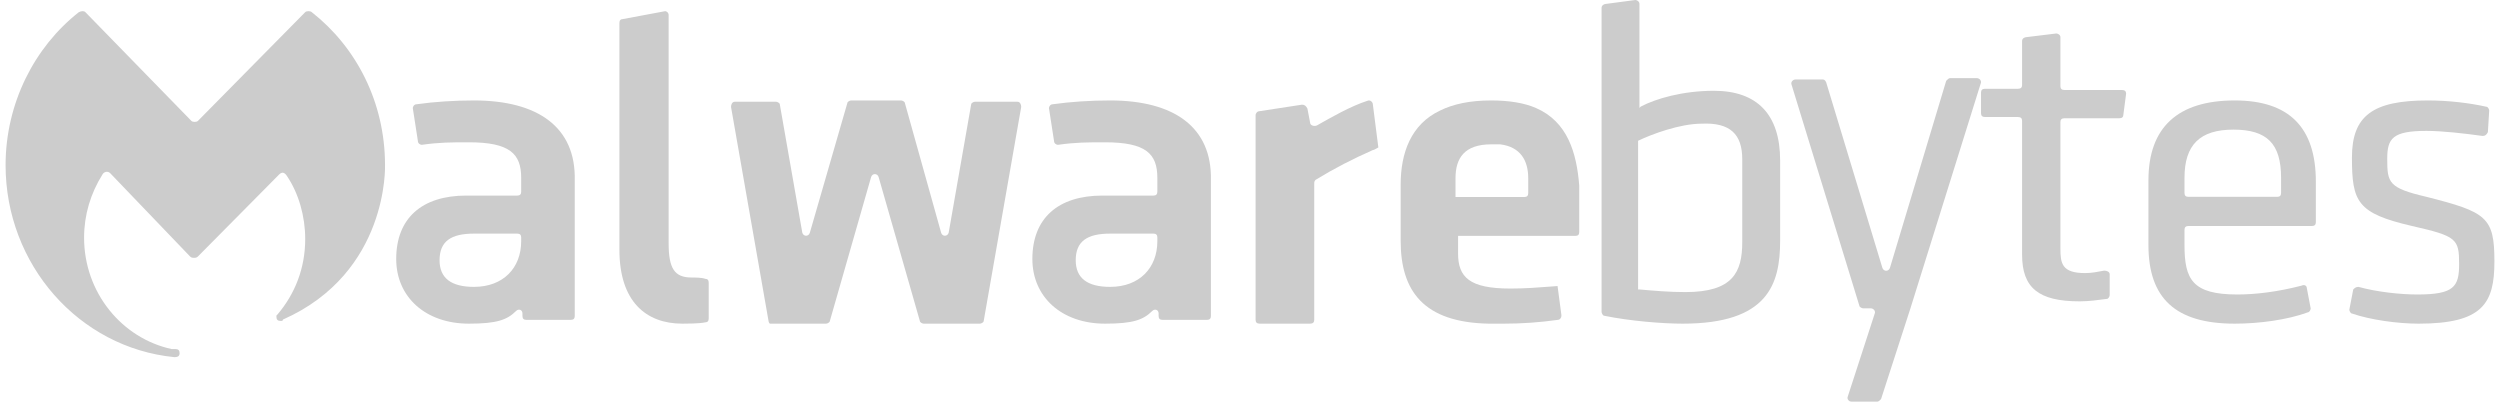 <svg width="224" height="36" viewBox="0 0 224 36" fill="none" xmlns="http://www.w3.org/2000/svg">
<g opacity="0.2">
<path fill-rule="evenodd" clip-rule="evenodd" d="M146.894 9.667L147.015 9.549C148.348 8.841 150.773 8.134 153.561 8.134C157.439 8.134 159.5 10.256 159.5 14.382V21.573C159.5 25.463 158.409 29 150.773 29C148.955 29 146.045 28.764 143.742 28.293C143.621 28.293 143.5 28.057 143.5 27.939V0.707C143.5 0.472 143.742 0.354 143.864 0.354L146.53 0C146.652 0 146.894 0.118 146.894 0.354V9.667ZM156.106 21.691V14.264C156.106 12.024 155.015 10.963 152.47 11.081C150.53 11.081 147.985 12.024 146.773 12.614V25.935H146.894C148.227 26.053 149.561 26.171 151.015 26.171C155.258 26.171 156.106 24.402 156.106 21.691Z" fill="black"/>
<path d="M163.277 7.121H160.874C160.645 7.121 160.416 7.364 160.53 7.607L166.596 27.385C166.596 27.506 166.825 27.628 166.94 27.628H167.627C167.855 27.628 168.084 27.87 167.97 28.113L165.566 35.515C165.452 35.757 165.681 36 165.91 36H168.199C168.313 36 168.428 35.879 168.542 35.757L171.175 27.628L177.47 7.485C177.584 7.243 177.355 7 177.126 7H174.723C174.608 7 174.494 7.121 174.379 7.243L169.343 23.987C169.229 24.352 168.771 24.352 168.657 23.987L163.621 7.364C163.506 7.121 163.392 7.121 163.277 7.121Z" fill="black"/>
<path fill-rule="evenodd" clip-rule="evenodd" d="M192.5 21.954V16.159C192.5 11.386 195.154 9 200.231 9C205.077 9 207.5 11.386 207.5 16.273V19.909C207.5 20.136 207.385 20.25 207.154 20.25H196.077C195.846 20.25 195.731 20.364 195.731 20.591V21.954C195.731 25.023 196.423 26.386 200.462 26.386C202.077 26.386 204.038 26.159 206.231 25.591C206.462 25.477 206.692 25.591 206.692 25.818L207.038 27.636C207.038 27.75 206.923 27.977 206.808 27.977C204.962 28.659 202.423 29 200.231 29C194.923 29 192.5 26.727 192.5 21.954ZM200.115 11.614C197.115 11.614 195.731 12.977 195.731 15.932V17.296C195.731 17.523 195.846 17.636 196.077 17.636H204.038C204.269 17.636 204.385 17.523 204.385 17.296V15.932C204.385 12.864 203.115 11.614 200.115 11.614Z" fill="black"/>
<path d="M217.41 17.636C214.014 16.841 213.896 16.386 213.896 14.227C213.896 12.409 214.365 11.727 217.41 11.727C218.815 11.727 220.806 11.954 222.446 12.182C222.68 12.182 222.797 12.068 222.914 11.841L223.032 9.909C223.032 9.795 222.914 9.568 222.797 9.568C221.275 9.227 219.401 9 217.527 9C212.608 9 210.734 10.364 210.734 14.114C210.734 18.091 211.203 19.114 216.122 20.25C220.104 21.159 220.338 21.386 220.338 23.659C220.338 25.704 219.869 26.386 216.59 26.386C215.068 26.386 212.959 26.159 211.32 25.704C211.086 25.704 210.968 25.818 210.851 25.932L210.5 27.75C210.5 27.864 210.617 28.091 210.734 28.091C212.374 28.659 214.833 29 216.707 29C222.446 29 223.5 27.182 223.5 23.432C223.5 19.454 222.797 19 217.41 17.636Z" fill="black"/>
<path d="M68.862 28.767L65.5 9.581C65.5 9.349 65.612 9.116 65.836 9.116H69.534C69.647 9.116 69.871 9.233 69.871 9.349L71.888 20.86C72 21.209 72.448 21.209 72.56 20.86L75.922 9.233C75.922 9.116 76.147 9 76.259 9H80.741C80.853 9 81.078 9.116 81.078 9.233L84.328 20.86C84.44 21.209 84.888 21.209 85 20.86L87.017 9.349C87.017 9.233 87.241 9.116 87.353 9.116H91.164C91.388 9.116 91.5 9.349 91.5 9.581L88.138 28.767C88.138 28.884 87.914 29 87.802 29H82.759C82.647 29 82.422 28.884 82.422 28.767L78.724 15.861C78.612 15.512 78.164 15.512 78.052 15.861L74.353 28.767C74.353 28.884 74.129 29 74.017 29H68.974C68.974 29 68.862 28.884 68.862 28.767Z" fill="black"/>
<path d="M61.962 24.865C60.423 24.865 59.91 24.038 59.91 21.793V7.143V1.354C59.91 1.118 59.705 1 59.603 1L55.808 1.709C55.603 1.709 55.5 1.827 55.5 2.063V2.3V7.262V22.384C55.5 26.992 57.859 29 61.141 29C61.449 29 62.679 29 63.192 28.882C63.397 28.882 63.5 28.764 63.5 28.527V25.338C63.5 25.101 63.397 24.983 63.192 24.983C62.885 24.865 62.269 24.865 61.962 24.865Z" fill="black"/>
<path d="M123.011 13.443C121.178 14.255 119.589 15.068 117.878 16.113C117.756 16.229 117.756 16.345 117.756 16.461V28.652C117.756 28.884 117.633 29 117.389 29H112.867C112.622 29 112.5 28.884 112.5 28.652V10.308C112.5 10.192 112.622 9.96 112.867 9.96L116.656 9.379C116.9 9.379 117.022 9.495 117.144 9.727L117.389 11.005C117.389 11.237 117.756 11.353 118 11.237C119.222 10.54 121.056 9.495 122.522 9.031C122.767 8.915 123.011 9.147 123.011 9.379L123.5 13.21C123.256 13.327 123.133 13.443 123.011 13.443Z" fill="black"/>
<path d="M186.821 24.468C184.736 24.468 184.613 23.587 184.613 22.266V10.927C184.613 10.706 184.736 10.596 184.981 10.596H189.887C190.132 10.596 190.255 10.486 190.255 10.266L190.5 8.395C190.5 8.174 190.377 8.064 190.132 8.064H184.981C184.736 8.064 184.613 7.954 184.613 7.734V3.33C184.613 3.11 184.368 3 184.245 3L181.547 3.33C181.425 3.33 181.179 3.44 181.179 3.661V7.624C181.179 7.844 181.057 7.954 180.811 7.954H177.868C177.623 7.954 177.5 8.064 177.5 8.284V10.156C177.5 10.376 177.623 10.486 177.868 10.486H180.811C181.057 10.486 181.179 10.596 181.179 10.816V22.817C181.179 25.789 182.651 27 186.33 27C187.189 27 187.925 26.89 188.783 26.78C188.906 26.78 189.028 26.56 189.028 26.45V24.578C189.028 24.358 188.783 24.248 188.538 24.248C187.925 24.358 187.434 24.468 186.821 24.468Z" fill="black"/>
<path fill-rule="evenodd" clip-rule="evenodd" d="M133.614 9C135.214 9 136.586 9.225 137.614 9.674C140.471 10.91 141.271 13.719 141.5 16.64V19.337V20.798C141.5 21.023 141.386 21.135 141.157 21.135H130.643V22.034V22.708C130.643 24.843 131.671 25.854 135.329 25.854C136.637 25.854 137.768 25.767 139.034 25.669C139.206 25.656 139.38 25.643 139.557 25.629L139.9 28.213V28.326C139.9 28.438 139.786 28.663 139.557 28.663C137.957 28.888 136.357 29 134.757 29H133.386C127.557 28.888 125.5 26.079 125.5 21.584V16.528C125.5 13.719 126.414 11.135 129.043 9.899C130.186 9.337 131.671 9 133.614 9ZM136.586 17.652C136.814 17.652 136.929 17.539 136.929 17.315V15.966C136.929 14.393 136.243 13.157 134.414 12.933H133.614C131.214 12.933 130.414 14.168 130.414 15.966V17.652H136.586Z" fill="black"/>
<path d="M15.623 32C15.975 32 16.092 31.88 16.092 31.639C16.092 31.399 15.975 31.278 15.741 31.278H15.623H15.389C10.934 30.316 7.534 26.227 7.534 21.296C7.534 19.251 8.12 17.327 9.175 15.643C9.293 15.402 9.644 15.282 9.879 15.523L17.03 22.98C17.148 23.1 17.265 23.1 17.382 23.1C17.499 23.1 17.616 23.1 17.734 22.98L25.002 15.643C25.237 15.402 25.471 15.402 25.706 15.763C26.761 17.327 27.347 19.372 27.347 21.416C27.347 24.062 26.409 26.347 24.885 28.151L24.768 28.272V28.392C24.768 28.632 24.885 28.753 25.119 28.753C25.119 28.753 25.119 28.753 25.237 28.753C25.237 28.753 25.354 28.753 25.354 28.632C34.85 24.423 34.498 14.801 34.498 14.801C34.498 9.148 31.919 4.217 27.933 1.09C27.816 0.97 27.464 0.97 27.347 1.09L17.734 10.832C17.616 10.953 17.265 10.953 17.148 10.832L7.651 1.09C7.534 0.97 7.3 0.97 7.065 1.09C3.079 4.217 0.5 9.269 0.5 14.801C0.5 23.701 7.065 31.158 15.623 32Z" fill="black"/>
<path fill-rule="evenodd" clip-rule="evenodd" d="M37.328 9.341C38.928 9.114 40.756 9 42.47 9C48.184 9 51.611 11.386 51.497 16.159V28.318C51.497 28.546 51.383 28.659 51.154 28.659H47.155C46.927 28.659 46.812 28.546 46.812 28.318V28.091C46.812 27.75 46.469 27.636 46.241 27.864C45.441 28.659 44.527 29 42.013 29C38.128 29 35.5 26.614 35.5 23.204C35.5 19.568 37.785 17.523 41.785 17.523H46.355C46.584 17.523 46.698 17.409 46.698 17.182V15.932C46.698 13.773 45.67 12.75 42.013 12.75C40.413 12.75 39.385 12.75 37.785 12.977C37.671 12.977 37.443 12.864 37.443 12.636L36.986 9.682C36.986 9.568 37.1 9.341 37.328 9.341ZM42.47 25.704C45.098 25.704 46.698 24 46.698 21.614V21.273C46.698 21.046 46.584 20.932 46.355 20.932H42.47C40.413 20.932 39.385 21.614 39.385 23.318C39.385 24.909 40.413 25.704 42.47 25.704Z" fill="black"/>
<path fill-rule="evenodd" clip-rule="evenodd" d="M94.328 9.341C95.928 9.114 97.756 9 99.47 9C105.184 9 108.611 11.386 108.497 16.159V28.318C108.497 28.546 108.383 28.659 108.154 28.659H104.155C103.927 28.659 103.812 28.546 103.812 28.318V28.091C103.812 27.75 103.47 27.636 103.241 27.864C102.441 28.659 101.527 29 99.013 29C95.128 29 92.5 26.614 92.5 23.204C92.5 19.568 94.785 17.523 98.785 17.523H103.355C103.584 17.523 103.698 17.409 103.698 17.182V15.932C103.698 13.773 102.67 12.75 99.013 12.75C97.413 12.75 96.385 12.75 94.785 12.977C94.671 12.977 94.442 12.864 94.442 12.636L93.986 9.682C93.986 9.568 94.1 9.341 94.328 9.341ZM99.47 25.704C102.098 25.704 103.698 24 103.698 21.614V21.273C103.698 21.046 103.584 20.932 103.355 20.932H99.47C97.413 20.932 96.385 21.614 96.385 23.318C96.385 24.909 97.413 25.704 99.47 25.704Z" fill="black"/>
</g>
</svg>
